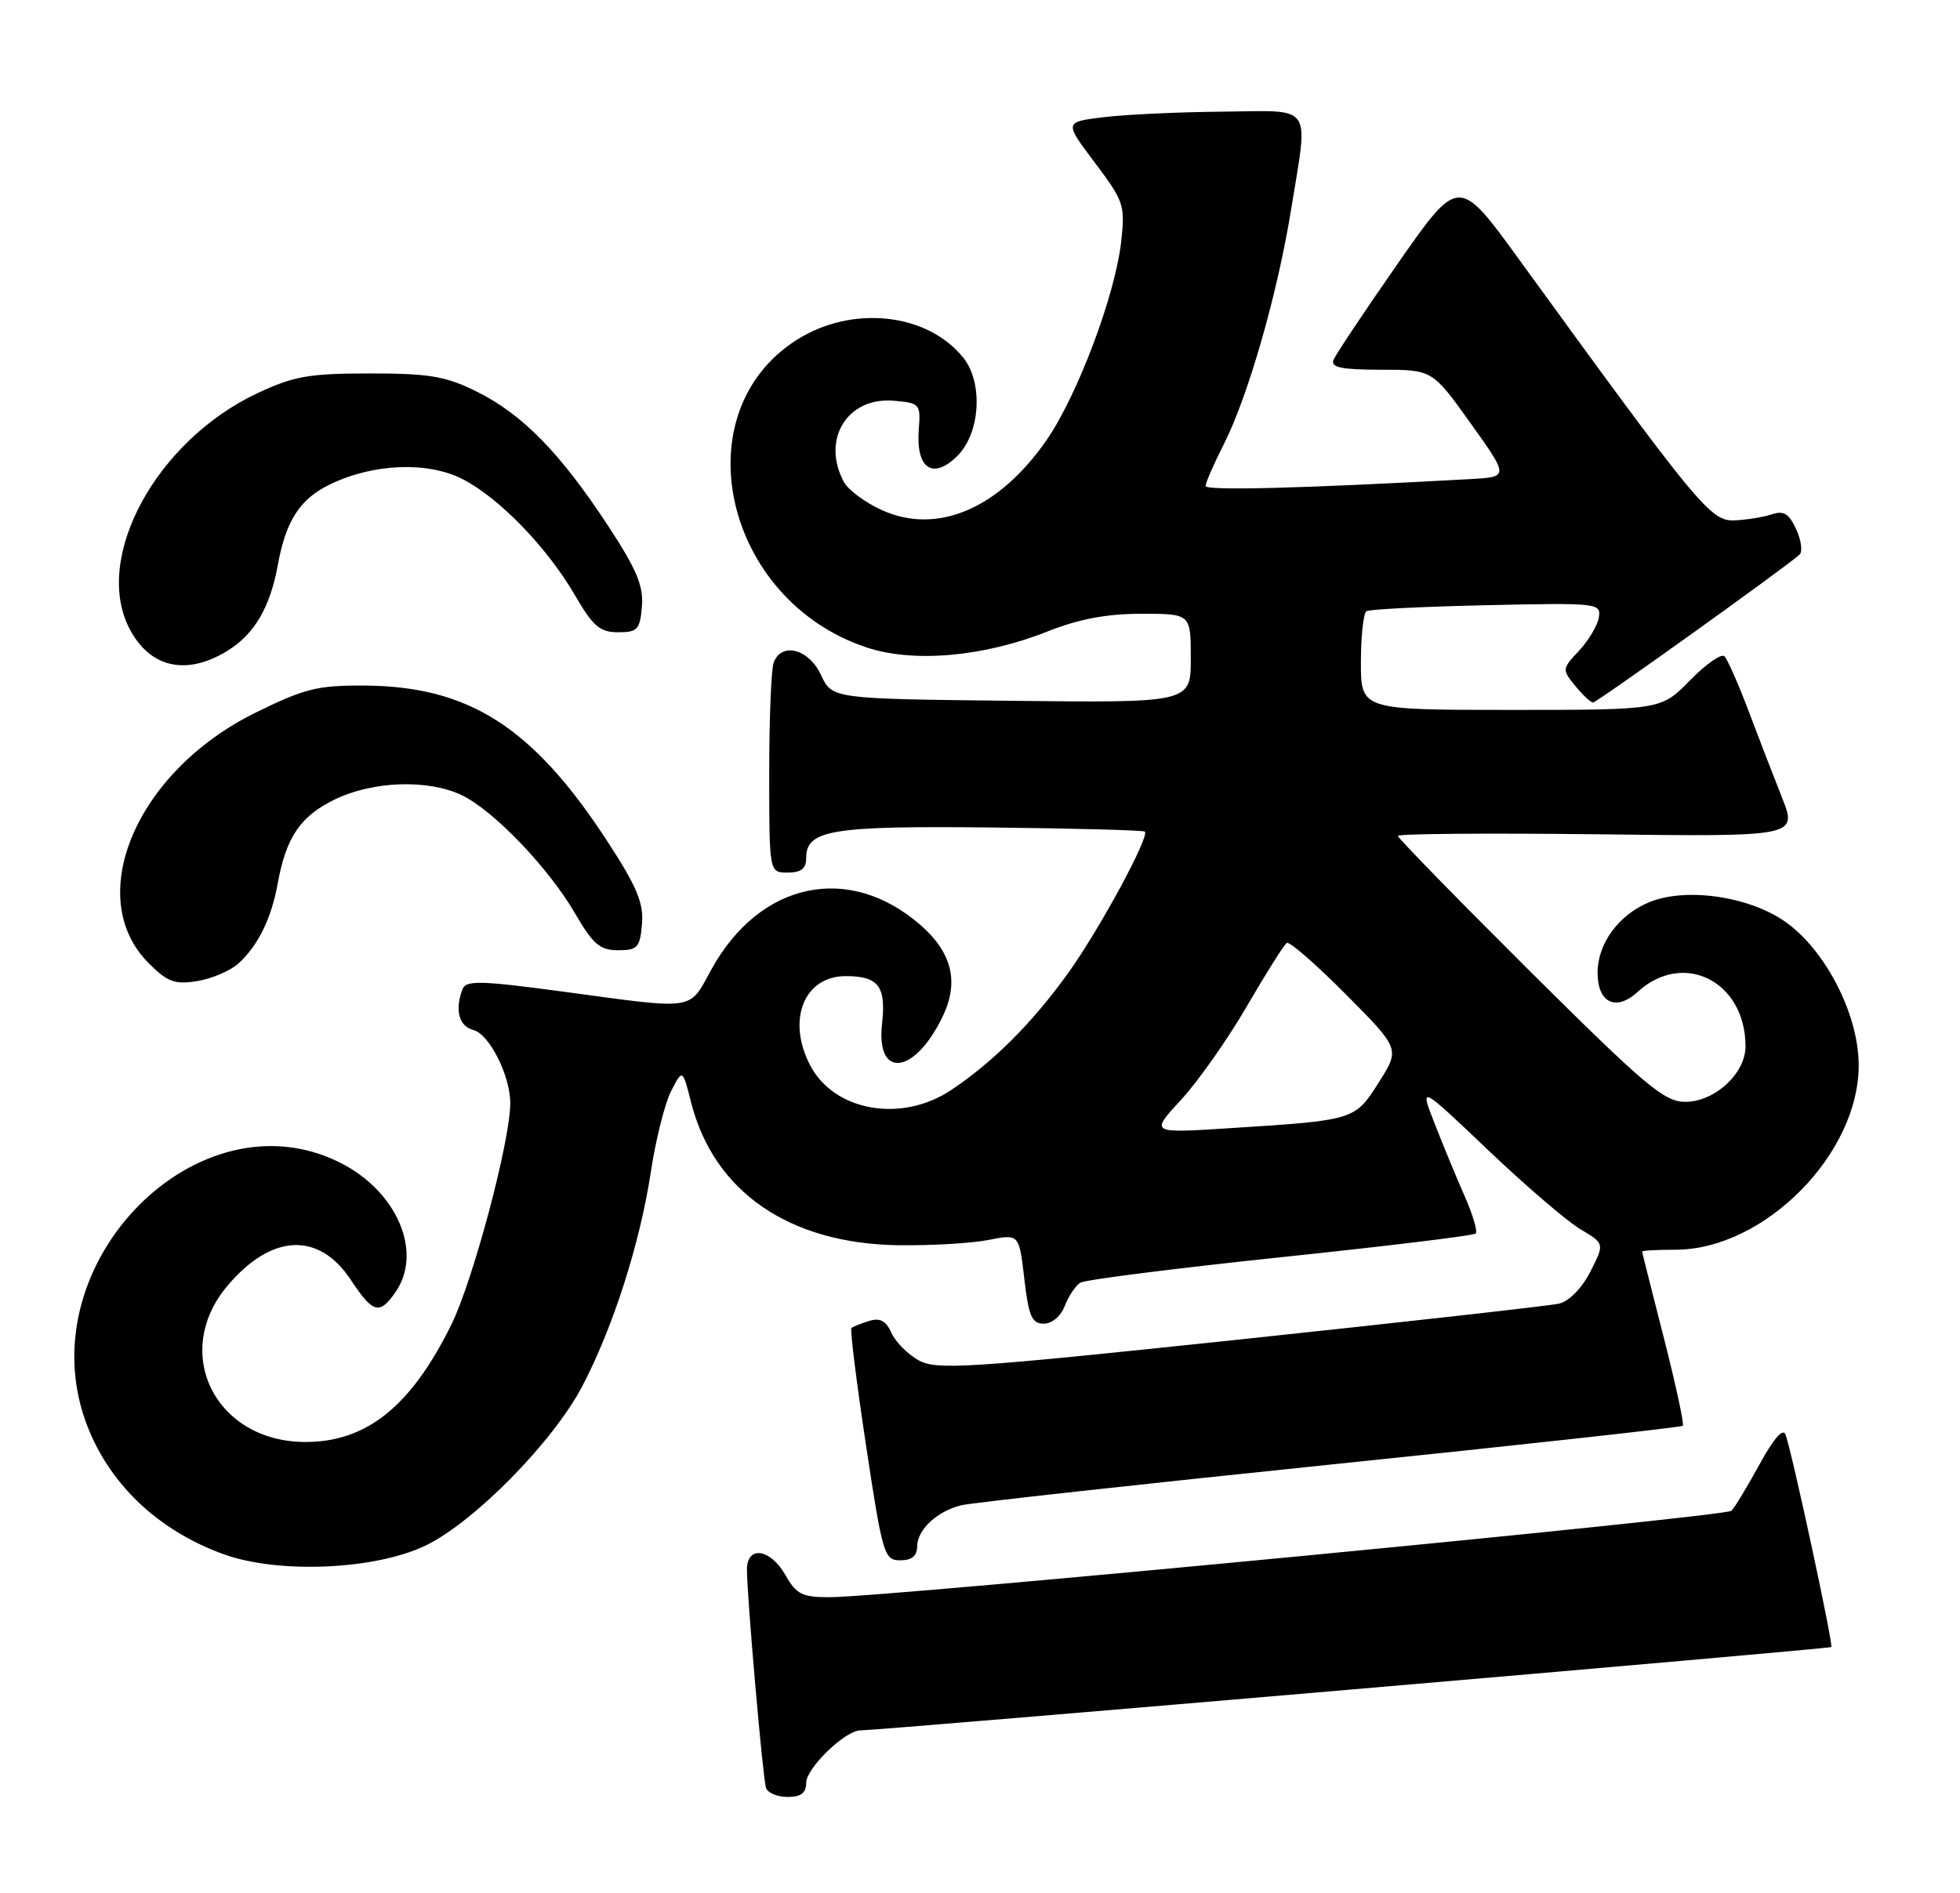 <?xml version="1.0" encoding="UTF-8" standalone="no"?>
<!DOCTYPE svg PUBLIC "-//W3C//DTD SVG 1.1//EN" "http://www.w3.org/Graphics/SVG/1.1/DTD/svg11.dtd" >
<svg xmlns="http://www.w3.org/2000/svg" xmlns:xlink="http://www.w3.org/1999/xlink" version="1.1" viewBox="0 0 265 256">
 <g >
 <path fill="currentColor"
d=" M 109.00 241.09 C 109.00 239.11 114.27 234.00 116.33 234.00 C 119.11 233.99 247.35 222.98 247.60 222.73 C 247.90 222.43 242.32 196.52 241.42 194.02 C 241.08 193.07 239.84 194.47 237.90 198.02 C 236.25 201.03 234.54 203.86 234.10 204.30 C 233.29 205.11 120.12 215.96 112.20 215.99 C 108.47 216.00 107.68 215.61 106.20 213.01 C 104.16 209.41 101.00 208.95 100.99 212.25 C 100.98 215.69 103.12 240.33 103.56 241.75 C 103.77 242.44 105.08 243.00 106.47 243.00 C 108.29 243.00 109.00 242.47 109.00 241.09 Z  M 57.51 209.02 C 64.07 205.87 74.75 195.02 78.71 187.49 C 82.90 179.50 86.54 168.11 88.01 158.40 C 88.67 154.06 89.90 149.16 90.75 147.52 C 92.29 144.54 92.29 144.54 93.44 149.08 C 96.51 161.16 106.70 168.18 121.45 168.39 C 125.88 168.45 131.36 168.13 133.64 167.68 C 137.79 166.86 137.79 166.86 138.49 172.93 C 139.08 178.01 139.51 179.00 141.12 179.00 C 142.24 179.00 143.43 177.99 143.96 176.60 C 144.47 175.28 145.41 173.87 146.06 173.46 C 146.71 173.06 158.89 171.52 173.13 170.02 C 187.37 168.53 199.25 167.09 199.52 166.81 C 199.80 166.53 199.15 164.33 198.09 161.90 C 197.02 159.48 195.19 155.07 194.03 152.09 C 191.90 146.68 191.90 146.68 201.18 155.51 C 206.28 160.36 211.92 165.20 213.71 166.25 C 216.95 168.17 216.95 168.17 215.02 171.97 C 213.87 174.21 212.14 175.98 210.79 176.29 C 209.53 176.58 190.13 178.75 167.69 181.13 C 130.63 185.05 126.63 185.30 124.19 183.95 C 122.71 183.12 121.06 181.45 120.52 180.23 C 119.80 178.61 118.99 178.18 117.52 178.63 C 116.41 178.97 115.33 179.40 115.12 179.59 C 114.91 179.77 115.80 186.92 117.09 195.46 C 119.33 210.28 119.55 211.00 121.72 211.00 C 123.27 211.00 124.00 210.41 124.00 209.15 C 124.00 206.87 126.69 204.35 130.00 203.55 C 131.38 203.22 153.80 200.75 179.83 198.06 C 205.86 195.38 227.32 193.01 227.52 192.81 C 227.73 192.61 226.58 187.28 224.97 180.97 C 223.36 174.66 222.03 169.39 222.02 169.25 C 222.01 169.11 224.03 169.00 226.51 169.00 C 238.60 169.00 251.49 155.91 251.30 143.81 C 251.20 136.95 246.71 128.34 241.29 124.59 C 236.35 121.17 227.87 119.98 222.97 122.01 C 218.84 123.72 216.00 127.60 216.00 131.53 C 216.00 135.62 218.48 136.82 221.41 134.14 C 227.61 128.47 236.00 132.70 236.00 141.50 C 236.00 145.17 231.84 149.00 227.86 149.00 C 225.01 149.00 222.53 146.91 206.81 131.29 C 197.02 121.54 189.00 113.33 189.00 113.04 C 189.00 112.74 201.16 112.65 216.01 112.82 C 243.03 113.15 243.03 113.15 240.92 107.82 C 239.76 104.90 237.71 99.58 236.36 96.00 C 235.01 92.43 233.56 89.16 233.15 88.75 C 232.74 88.34 230.65 89.80 228.50 92.00 C 224.59 96.00 224.59 96.00 204.30 96.00 C 184.00 96.00 184.00 96.00 184.00 89.56 C 184.00 86.02 184.34 82.91 184.76 82.65 C 185.17 82.39 192.49 82.03 201.01 81.84 C 216.04 81.51 216.49 81.56 216.17 83.50 C 215.98 84.60 214.78 86.62 213.49 88.00 C 211.19 90.45 211.18 90.55 212.98 92.75 C 213.99 93.99 215.08 95.00 215.39 95.00 C 215.89 95.00 241.23 76.85 243.30 75.01 C 243.74 74.62 243.54 73.08 242.86 71.59 C 241.89 69.46 241.17 69.02 239.56 69.55 C 238.43 69.93 236.15 70.30 234.50 70.37 C 231.30 70.51 229.64 68.50 205.36 35.05 C 197.22 23.84 197.22 23.84 189.00 35.62 C 184.48 42.10 180.56 47.99 180.28 48.70 C 179.91 49.69 181.45 50.00 186.72 50.00 C 193.66 50.00 193.66 50.00 198.84 57.25 C 204.02 64.50 204.02 64.50 198.76 64.79 C 176.06 66.04 163.00 66.38 163.00 65.72 C 163.00 65.29 164.12 62.72 165.49 60.02 C 168.74 53.60 172.69 39.83 174.53 28.53 C 176.92 13.76 177.77 14.98 165.25 15.10 C 159.34 15.15 152.11 15.49 149.19 15.85 C 143.88 16.50 143.88 16.50 148.03 22.00 C 151.97 27.24 152.14 27.75 151.58 32.74 C 150.76 39.97 145.67 53.48 141.51 59.50 C 135.10 68.76 126.80 72.33 119.36 69.04 C 117.06 68.02 114.68 66.28 114.09 65.16 C 111.02 59.44 114.55 53.67 120.81 54.19 C 124.38 54.49 124.49 54.61 124.22 58.11 C 123.82 63.39 126.14 64.95 129.46 61.63 C 132.55 58.54 132.95 51.73 130.23 48.36 C 125.35 42.30 115.20 41.22 107.74 45.95 C 92.16 55.83 97.89 81.15 117.16 87.55 C 123.50 89.66 132.97 88.83 141.58 85.41 C 145.86 83.71 149.62 83.00 154.33 83.00 C 161.00 83.00 161.00 83.00 161.00 89.02 C 161.00 95.04 161.00 95.04 136.75 94.77 C 112.50 94.50 112.50 94.50 111.00 91.27 C 109.37 87.76 105.68 86.78 104.61 89.58 C 104.27 90.45 104.00 97.20 104.00 104.58 C 104.00 118.00 104.00 118.00 106.50 118.00 C 108.32 118.00 109.00 117.46 109.00 116.04 C 109.00 112.23 112.35 111.67 133.95 111.90 C 145.23 112.02 154.60 112.27 154.79 112.46 C 155.45 113.12 148.71 125.58 144.48 131.50 C 139.64 138.26 134.34 143.57 128.61 147.40 C 121.88 151.90 112.75 150.28 109.52 144.03 C 106.34 137.90 108.72 132.00 114.36 132.00 C 118.77 132.00 119.82 133.38 119.26 138.42 C 118.40 146.01 123.72 145.33 127.50 137.36 C 129.67 132.78 128.71 128.83 124.52 125.15 C 114.85 116.66 102.75 119.20 96.20 131.07 C 93.08 136.74 94.29 136.55 76.29 134.12 C 65.02 132.60 63.01 132.54 62.54 133.75 C 61.46 136.57 62.04 138.78 64.01 139.29 C 66.18 139.86 69.01 145.50 68.99 149.22 C 68.97 154.36 63.94 173.24 61.01 179.16 C 55.56 190.19 49.57 195.00 41.30 195.00 C 29.13 194.99 23.11 182.96 30.74 173.89 C 36.68 166.84 43.09 166.52 47.42 173.06 C 50.42 177.60 51.29 177.85 53.44 174.78 C 57.22 169.39 53.73 161.14 46.03 157.25 C 26.89 147.58 3.98 170.68 11.52 192.06 C 14.48 200.44 21.24 206.96 30.33 210.21 C 37.74 212.85 50.70 212.28 57.51 209.02 Z  M 32.23 130.30 C 34.89 127.88 36.68 124.24 37.55 119.47 C 38.68 113.20 40.62 110.36 45.29 108.10 C 50.44 105.61 57.84 105.36 62.41 107.52 C 66.70 109.56 74.15 117.33 77.74 123.50 C 80.18 127.70 81.11 128.50 83.57 128.50 C 86.20 128.50 86.53 128.14 86.80 124.95 C 87.04 122.10 86.11 119.89 82.04 113.65 C 72.03 98.32 63.38 92.79 49.28 92.71 C 42.91 92.67 41.17 93.11 34.48 96.41 C 18.40 104.36 11.19 121.35 20.12 130.27 C 22.65 132.80 23.63 133.16 26.67 132.67 C 28.64 132.35 31.14 131.28 32.23 130.30 Z  M 30.70 88.04 C 34.36 85.81 36.51 82.17 37.55 76.47 C 38.65 70.37 40.56 67.44 44.71 65.46 C 50.57 62.65 57.89 62.39 62.58 64.81 C 67.54 67.37 73.98 74.04 77.74 80.50 C 80.18 84.70 81.11 85.50 83.57 85.50 C 86.20 85.50 86.53 85.14 86.79 82.00 C 87.02 79.21 86.07 76.97 82.11 70.94 C 75.69 61.19 70.61 56.01 64.45 52.95 C 60.24 50.87 58.07 50.50 50.00 50.50 C 41.81 50.50 39.72 50.87 34.85 53.15 C 21.15 59.57 12.53 75.39 17.50 85.00 C 20.24 90.29 25.15 91.43 30.70 88.04 Z  M 159.69 148.72 C 161.98 146.24 165.99 140.54 168.59 136.06 C 171.19 131.59 173.61 127.74 173.98 127.51 C 174.35 127.28 177.94 130.42 181.97 134.47 C 189.29 141.84 189.29 141.84 186.42 146.37 C 183.17 151.50 183.20 151.49 166.01 152.58 C 155.51 153.25 155.51 153.25 159.69 148.72 Z "/>
</g>
</svg>